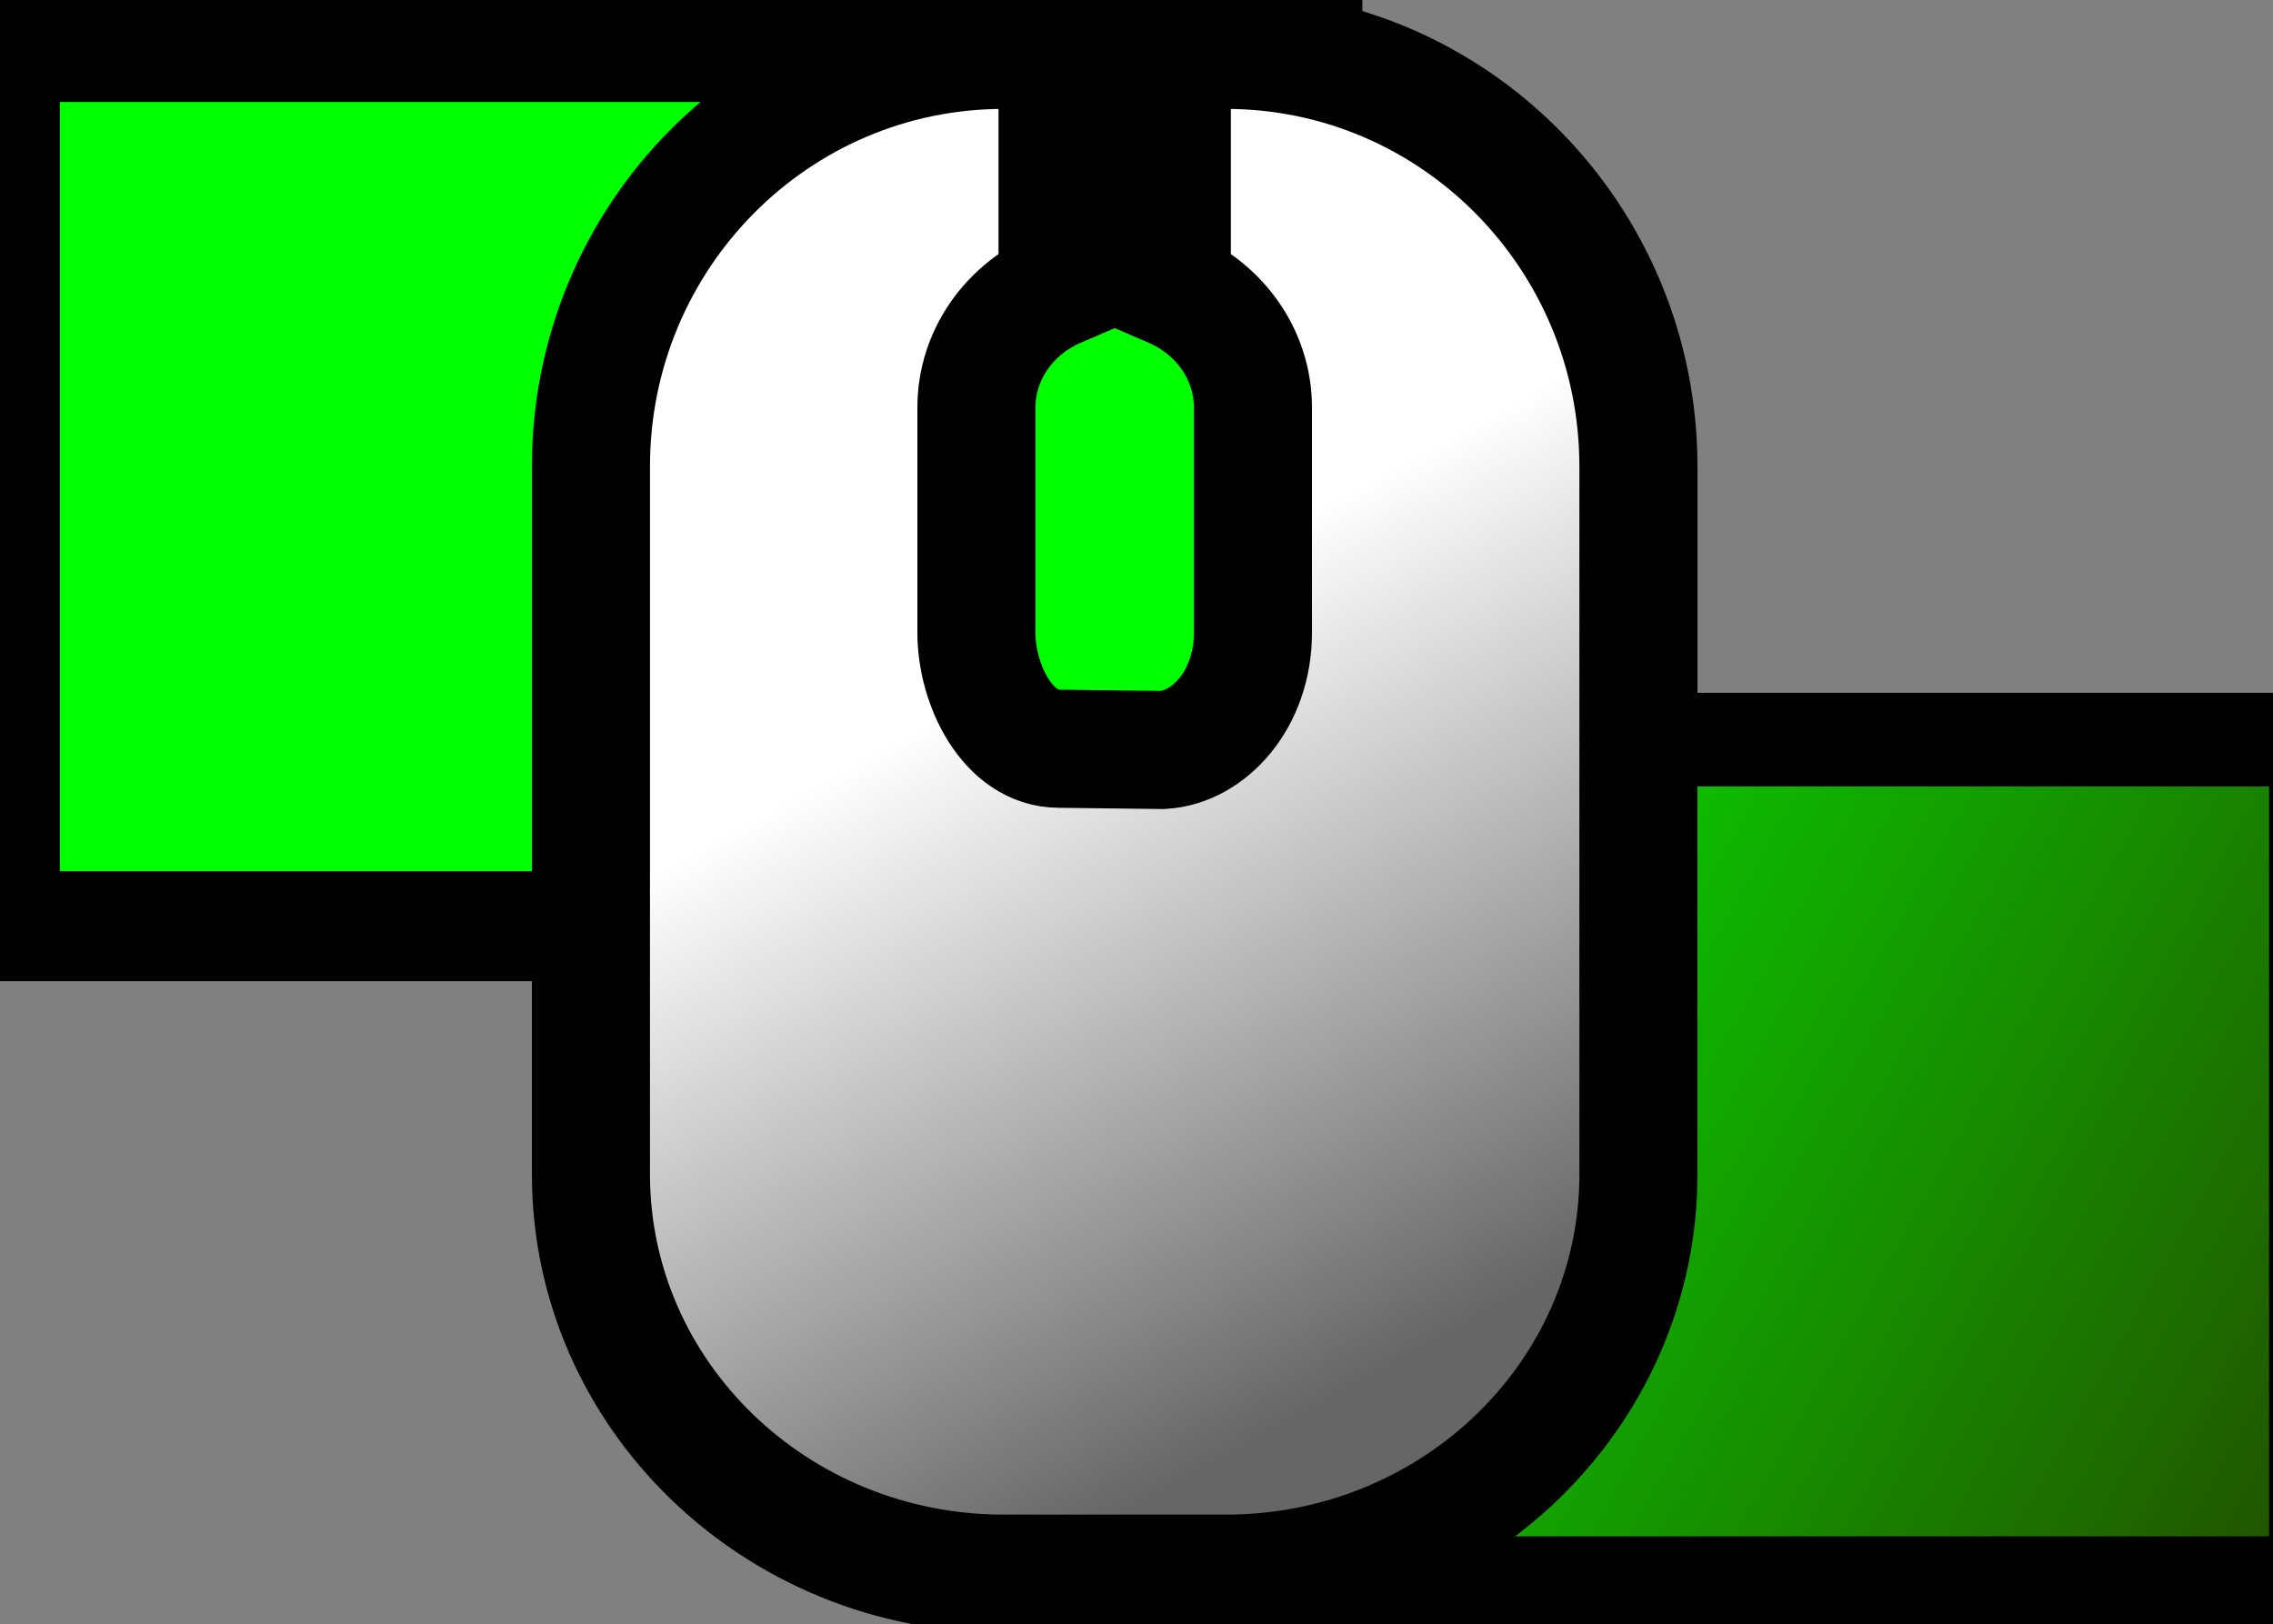 <?xml version="1.0" encoding="UTF-8" standalone="no"?>
<!-- Generator: Adobe Illustrator 16.0.0, SVG Export Plug-In . SVG Version: 6.00 Build 0)  -->

<svg
   xmlns:dc="http://purl.org/dc/elements/1.1/"
   xmlns:cc="http://creativecommons.org/ns#"
   xmlns:rdf="http://www.w3.org/1999/02/22-rdf-syntax-ns#"
   xmlns:svg="http://www.w3.org/2000/svg"
   xmlns="http://www.w3.org/2000/svg"
   xmlns:xlink="http://www.w3.org/1999/xlink"
   xmlns:sodipodi="http://sodipodi.sourceforge.net/DTD/sodipodi-0.dtd"
   xmlns:inkscape="http://www.inkscape.org/namespaces/inkscape"
   version="1.1"
   id="Layer_1"
   x="0px"
   y="0px"
   width="716.078"
   height="511.708"
   viewBox="0 0 716.078 511.708"
   enable-background="new 0 0 512 512"
   xml:space="preserve"
   inkscape:version="0.91 r13725"
   sodipodi:docname="lbm2-on.svg"
   inkscape:export-filename="D:\docs\_docs_\_projets\LittleBigMouse\LittleBigMouse_Control\lbm-off.png"
   inkscape:export-xdpi="2.0109527"
   inkscape:export-ydpi="2.0109527"><rect x="0" y="0" width="716.078" height="511.708" fill="#808080" stroke="none"/><defs
     id="defs17"><linearGradient
       inkscape:collect="always"
       id="linearGradient4186"><stop
         style="stop-color:#ffffff;stop-opacity:1"
         offset="0"
         id="stop4188" /><stop
         style="stop-color:#666666;stop-opacity:1"
         offset="1"
         id="stop4190" /></linearGradient><linearGradient
       inkscape:collect="always"
       id="linearGradient3360"><stop
         style="stop-color:#00ff00;stop-opacity:1"
         offset="0"
         id="stop3362" /><stop
         style="stop-color:#225500;stop-opacity:1"
         offset="1"
         id="stop3364" /></linearGradient><linearGradient
       inkscape:collect="always"
       xlink:href="#linearGradient3360"
       id="linearGradient3366"
       x1="43.682"
       y1="148.5"
       x2="641.194"
       y2="501.079"
       gradientUnits="userSpaceOnUse"
       gradientTransform="matrix(0.658,0,0,0.691,293.303,144.918)" /><linearGradient
       inkscape:collect="always"
       xlink:href="#linearGradient4186"
       id="linearGradient4192"
       x1="294.076"
       y1="226.212"
       x2="413.422"
       y2="443.844"
       gradientUnits="userSpaceOnUse" /></defs><sodipodi:namedview
     pagecolor="#ffffff"
     bordercolor="#666666"
     borderopacity="1"
     objecttolerance="10"
     gridtolerance="10"
     guidetolerance="10"
     inkscape:pageopacity="0"
     inkscape:pageshadow="2"
     inkscape:window-width="2048"
     inkscape:window-height="1089"
     id="namedview15"
     showgrid="false"
     fit-margin-top="0"
     fit-margin-left="0"
     fit-margin-right="0"
     fit-margin-bottom="0"
     inkscape:zoom="1.2819824"
     inkscape:cx="252.75073"
     inkscape:cy="342.29777"
     inkscape:window-x="-8"
     inkscape:window-y="-8"
     inkscape:window-maximized="1"
     inkscape:current-layer="Layer_1" /><rect
     style="fill:#00ff00;fill-opacity:1;stroke:#000000;stroke-width:34.642;stroke-miterlimit:4;stroke-dasharray:none;stroke-opacity:1"
     id="rect3356"
     width="410.34"
     height="276.953"
     x="1.541"
     y="14.802" /><rect
     style="fill:url(#linearGradient3366);fill-opacity:1;stroke:#000000;stroke-width:29.489;stroke-miterlimit:18.9;stroke-dasharray:none;stroke-opacity:1"
     id="rect3358"
     width="416.273"
     height="265.725"
     x="313.321"
     y="232.977" /><path
     style="fill:url(#linearGradient4192);fill-opacity:1;stroke:#000000;stroke-opacity:1;stroke-width:37.2;stroke-miterlimit:4;stroke-dasharray:none"
     d="m 316.165,15.707 c -71.797,0 -130,58.759 -130,131.242 l 0,127.996 0,94.955 c 0,69.482 58.203,125.807 130,125.807 l 70,0 c 71.797,0 130,-56.325 130,-125.807 l 0,-94.955 0,-0.238 0,-127.758 c 0,-72.483 -58.203,-131.242 -130,-131.242 l -17,0 0,75.148 c 15.071,6.486 25.557,20.851 25.557,37.543 l 0,70.889 c 0,20.983 -13.8,36.128 -28.482,36.958 l -32.685,-0.388 c -16.046,-0.05 -25.947,-20.07 -25.947,-36.568 l 0,-70.891 c 0,-16.692 10.485,-31.057 25.557,-37.543 l 0,-75.148 z"
     id="path9"
     inkscape:connector-curvature="0"
     sodipodi:nodetypes="sscssssccssccssccssccs" /></svg>